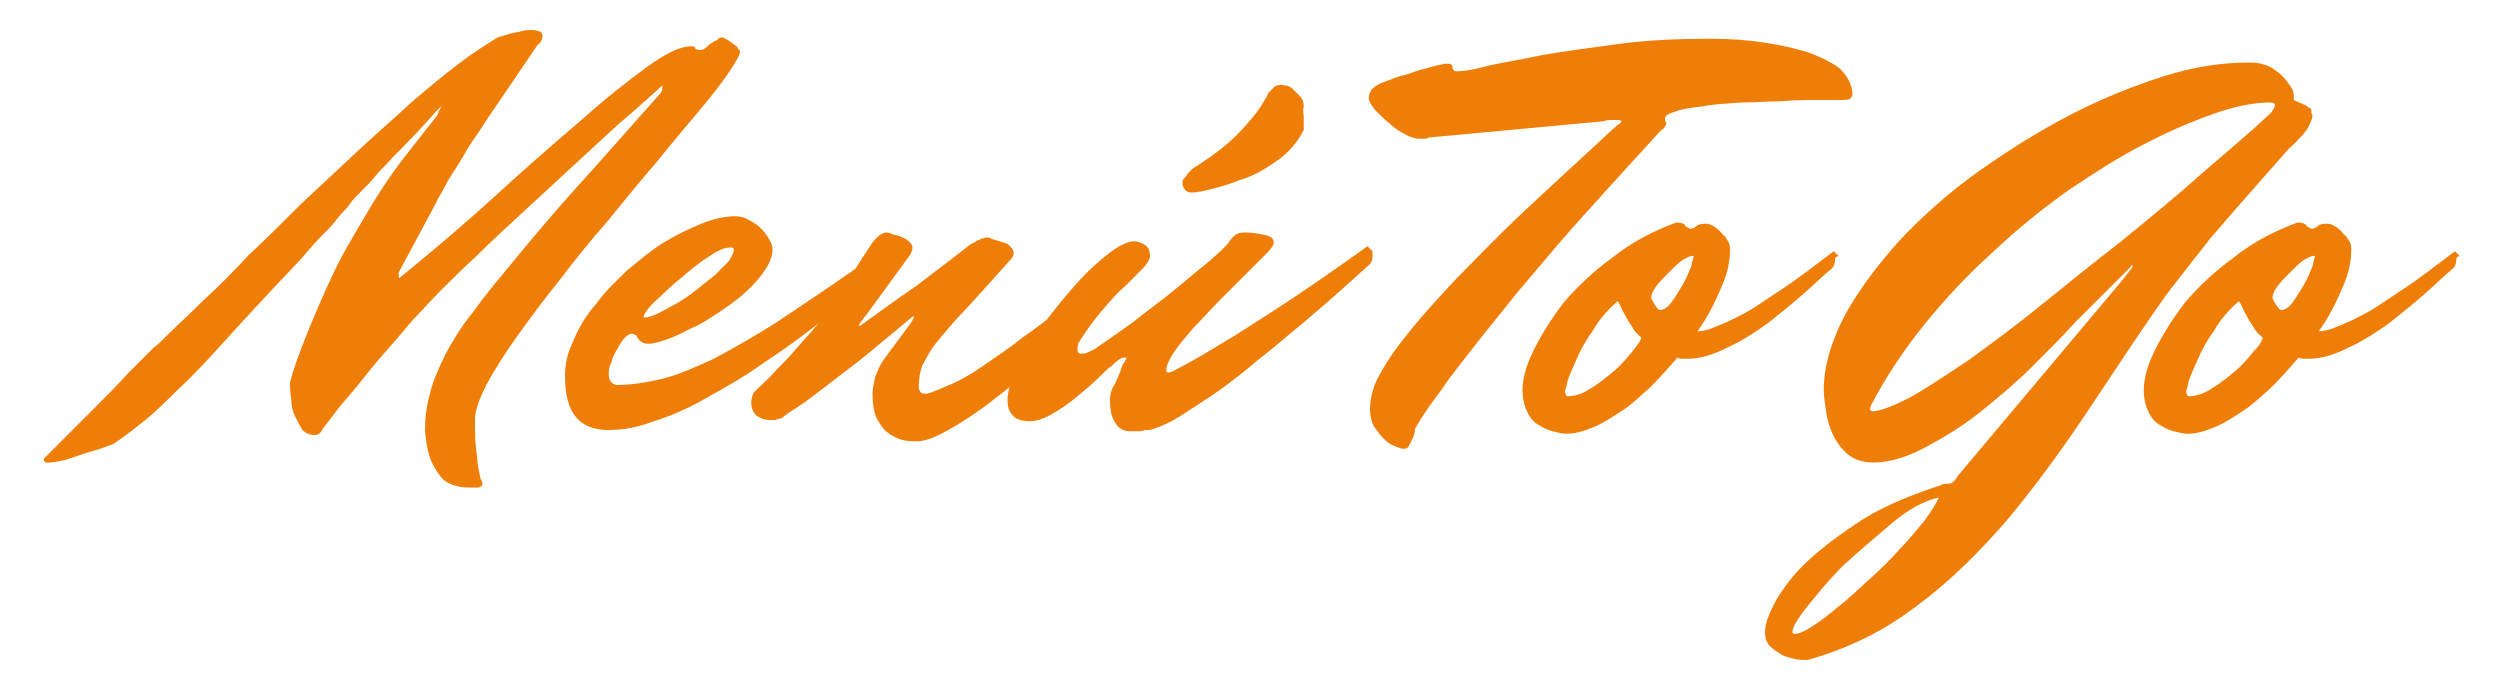 <?xml version="1.0" encoding="utf-8"?>
<!-- Generator: Adobe Illustrator 19.2.1, SVG Export Plug-In . SVG Version: 6.00 Build 0)  -->
<svg version="1.1" id="Capa_1" xmlns="http://www.w3.org/2000/svg" xmlns:xlink="http://www.w3.org/1999/xlink" x="0px" y="0px"
	 viewBox="0 0 200 55.3" style="enable-background:new 0 0 200 55.3;" xml:space="preserve">
<style type="text/css">
	.st0{fill:#EF7E08;}
</style>
<g>
	<path class="st0" d="M59.2,4.1c0,0.3-0.3,0.8-0.9,1.7c-0.6,0.9-1.4,1.9-2.4,3.1c-1,1.2-2.2,2.6-3.4,4.1c-1.3,1.5-2.6,3.1-3.9,4.7
		c-1.4,1.6-2.7,3.2-3.9,4.8c-1.3,1.6-2.4,3.1-3.4,4.5c-1,1.4-1.8,2.7-2.4,3.8c-0.6,1.2-0.9,2.1-0.9,2.7c0,1,0,1.9,0.1,2.5
		c0.1,0.7,0.1,1.2,0.2,1.6c0.1,0.4,0.1,0.7,0.2,0.8c0.1,0.2,0.1,0.3,0.1,0.3c0,0.2-0.1,0.2-0.3,0.3c-0.2,0-0.4,0-0.7,0
		c-0.3,0-0.6,0-1-0.1c-0.4-0.1-0.7-0.2-1.1-0.5c-0.3-0.3-0.6-0.7-0.9-1.3c-0.3-0.6-0.5-1.5-0.6-2.6c0-1,0.1-2,0.4-3
		c0.2-1,0.7-2,1.2-3.1c0.6-1.1,1.3-2.3,2.3-3.5c0.9-1.3,2.1-2.7,3.5-4.4c1.4-1.7,3-3.6,4.9-5.7c1.9-2.1,4.1-4.6,6.5-7.3
		c0.1-0.1,0.1-0.2,0.2-0.3C52.9,7.1,53,7,53,6.9c0-0.1-0.1,0-0.3,0.2c-1,0.9-2,1.8-3.3,2.9c-1.2,1.1-2.5,2.3-3.8,3.5
		c-1.3,1.2-2.6,2.4-3.9,3.6c-1.3,1.2-2.5,2.3-3.6,3.4c-1.1,1-2.1,2-2.9,2.8c-0.8,0.8-1.4,1.5-1.8,1.9c-0.6,0.6-1.2,1.4-2,2.3
		c-0.8,0.9-1.5,1.7-2.2,2.6c-0.7,0.9-1.4,1.7-2,2.4c-0.6,0.8-1,1.3-1.3,1.7c-0.1,0.1-0.1,0.2-0.2,0.3c-0.1,0.2-0.3,0.3-0.5,0.3
		c-0.4,0-0.7-0.1-1-0.4c-0.2-0.3-0.4-0.7-0.6-1.1c-0.2-0.4-0.3-0.9-0.3-1.4c-0.1-0.5-0.1-0.9-0.1-1.3c0.3-1.2,0.8-2.5,1.4-4
		c0.6-1.5,1.3-3.1,2.1-4.8c0.8-1.7,1.8-3.3,2.8-5c1-1.7,2.1-3.3,3.3-4.8l2.2-2.8c0-0.1,0.1-0.2,0.1-0.3c0.1-0.2,0.2-0.3,0.2-0.4l0,0
		c0,0-0.2,0.2-0.5,0.5c-1.2,1.4-2.4,2.6-3.4,3.6c-0.4,0.5-0.9,0.9-1.3,1.4c-0.4,0.5-0.8,0.9-1.2,1.3c-0.4,0.4-0.7,0.7-0.9,1
		c-0.2,0.3-0.4,0.5-0.5,0.6c-0.1,0.1-0.3,0.3-0.6,0.7c-0.3,0.4-0.7,0.8-1.2,1.3c-0.5,0.5-1,1.1-1.6,1.8c-0.6,0.6-1.2,1.3-1.8,1.9
		c-1.4,1.5-3,3.2-4.7,5.1c-1.1,1.2-2.2,2.4-3.3,3.4c-0.9,0.9-1.8,1.8-2.8,2.6c-1,0.8-1.8,1.4-2.4,1.8C8.6,35.7,7.8,36,7,36.2
		c-0.6,0.2-1.2,0.4-1.8,0.6C4.7,36.9,4.3,37,4,37c-0.1,0-0.2,0-0.3,0c-0.1,0-0.2-0.1-0.2-0.2c0-0.1,0-0.1,0.1-0.2
		c0.1-0.1,0.2-0.2,0.3-0.3c1.3-1.3,2.5-2.5,3.6-3.6c1-1,1.9-1.9,2.8-2.9c0.9-0.9,1.6-1.6,2-2c0.2-0.1,0.6-0.5,1.3-1.2
		c0.7-0.7,1.6-1.5,2.7-2.6c1.1-1,2.3-2.2,3.6-3.6c1.4-1.3,2.8-2.7,4.2-4.1c1.5-1.4,3-2.8,4.5-4.2c1.5-1.4,3-2.7,4.3-3.9
		c1.4-1.2,2.6-2.2,3.8-3.1C38,4.1,39,3.5,39.8,3c0.3-0.1,0.7-0.2,1-0.3c0.3-0.1,0.6-0.1,0.9-0.2c0.3-0.1,0.6-0.1,0.8-0.1
		c0.2,0,0.3,0,0.6,0.1c0.2,0,0.3,0.2,0.3,0.4c0,0.2-0.1,0.5-0.4,0.7c-1.3,1.9-2.5,3.7-3.6,5.3c-0.5,0.7-0.9,1.4-1.4,2.1
		c-0.5,0.7-0.9,1.4-1.3,2.1c-0.4,0.6-0.8,1.2-1.1,1.8s-0.6,1-0.7,1.3L32,21.6l-0.1,0.2c0,0.1,0,0.2,0,0.3c0,0,0,0.1,0,0.1
		c0,0,0,0.1,0.1,0c2.7-2.2,5.3-4.4,7.7-6.6c2.4-2.2,4.7-4.2,6.7-5.9c2-1.8,3.8-3.2,5.3-4.3c1.5-1.1,2.7-1.7,3.6-1.7
		c0.2,0,0.2,0,0.3,0.1C55.6,3.9,55.7,4,56,4c0.2,0,0.4-0.1,0.6-0.3c0.1-0.1,0.2-0.2,0.4-0.3c0.1-0.1,0.2-0.1,0.4-0.2
		C57.5,3,57.6,3,57.8,3c0.1,0,0.1,0,0.2,0.1c0.1,0,0.4,0.2,0.9,0.6c0,0,0.1,0,0.1,0.1c0,0.1,0.1,0.1,0.1,0.2C59.2,4,59.2,4,59.2,4.1
		z"/>
	<path class="st0" d="M71.2,20.5c0,0.3-0.1,0.6-0.4,0.8c-0.6,0.6-1.5,1.4-2.5,2.3c-1,0.9-2.2,1.8-3.5,2.8c-1.3,1-2.6,1.9-4.1,2.9
		c-1.4,1-2.9,1.8-4.3,2.6c-1.4,0.8-2.8,1.4-4.1,1.8c-1.3,0.5-2.5,0.7-3.6,0.7c-2.4,0-3.5-1.4-3.5-4.3c0-1,0.2-1.9,0.7-2.9
		c0.4-1,1-2,1.8-2.9c0.7-1,1.6-1.8,2.5-2.7c1-0.8,1.9-1.6,2.9-2.2c1-0.6,2-1.1,3-1.5c1-0.4,1.9-0.6,2.7-0.6c0.4,0,0.8,0.1,1.1,0.3
		c0.4,0.2,0.7,0.4,0.9,0.6s0.5,0.5,0.7,0.9c0.2,0.3,0.3,0.6,0.3,0.8c0,0.6-0.2,1.1-0.6,1.7c-0.4,0.6-0.9,1.2-1.6,1.8
		c-0.6,0.6-1.4,1.1-2.1,1.6c-0.8,0.5-1.5,1-2.3,1.3c-0.7,0.4-1.4,0.7-2,0.9c-0.6,0.2-1,0.3-1.3,0.3c-0.2,0-0.3,0-0.5-0.1
		c-0.2-0.1-0.4-0.3-0.5-0.6c0,0-0.1,0-0.1,0c-0.1-0.1-0.2-0.1-0.3-0.1c-0.1,0-0.3,0.1-0.5,0.3c-0.2,0.2-0.4,0.5-0.6,0.9
		c-0.2,0.3-0.4,0.7-0.5,1.1c-0.2,0.4-0.2,0.7-0.2,1c0,0.4,0.2,0.7,0.6,0.8c1.2,0,2.4-0.2,3.7-0.5c1.2-0.3,2.6-0.9,4.1-1.6
		c1.5-0.8,3.1-1.7,5-2.9c1.8-1.2,3.9-2.6,6.2-4.2c0.4-0.3,0.9-0.6,1.3-1c0.5-0.3,0.9-0.7,1.4-1c0.1,0.1,0.1,0.1,0.2,0.2
		c0.1,0.1,0.1,0.1,0.2,0.2C71.1,20.3,71.2,20.4,71.2,20.5z M58.7,20c0-0.2-0.1-0.2-0.3-0.2c-0.5,0-1.1,0.3-1.8,0.8
		c-0.8,0.5-1.5,1.1-2.3,1.8c-0.8,0.6-1.4,1.3-2,1.8c-0.6,0.6-0.8,1-0.8,1.1c0,0.1,0,0.1,0.1,0.1c0.2,0,0.5-0.1,1-0.3
		c0.4-0.2,0.9-0.5,1.5-0.8c0.5-0.3,1.1-0.7,1.6-1.1c0.5-0.4,1-0.8,1.5-1.2c0.4-0.4,0.8-0.8,1.1-1.1C58.6,20.4,58.7,20.2,58.7,20z"/>
	<path class="st0" d="M90.9,21.4c0,0.3-0.1,0.6-0.4,0.8c-2.5,2.4-4.8,4.5-7,6.5c-1,0.8-1.9,1.6-2.9,2.4c-1,0.8-1.9,1.5-2.8,2.1
		c-0.9,0.6-1.7,1.1-2.5,1.5c-0.8,0.4-1.4,0.6-1.9,0.6c-0.4,0-0.8,0-1.2-0.1c-0.4-0.1-0.8-0.3-1.2-0.6c-0.4-0.3-0.6-0.7-0.9-1.2
		c-0.2-0.5-0.3-1.1-0.3-1.9c0-0.3,0.1-0.8,0.2-1.3c0.2-0.5,0.4-1.1,0.9-1.7l2-2.7c0-0.1,0.1-0.1,0.1-0.2c0-0.1,0.1-0.1,0.1-0.2
		c0,0,0-0.1,0-0.1c0,0-0.1,0-0.3,0.2c-1.2,1-2.4,2-3.5,2.9c-1.1,0.9-2.2,1.7-3.1,2.4c-0.9,0.7-1.7,1.3-2.3,1.7
		c-0.6,0.4-1.1,0.7-1.3,0.9c-0.1,0.1-0.2,0.1-0.3,0.1c-0.1,0-0.2,0.1-0.3,0.1c-0.1,0-0.2,0-0.4,0c-0.4,0-0.7-0.1-1-0.3
		c-0.3-0.2-0.5-0.6-0.5-1.1c0-0.3,0.1-0.6,0.2-0.8c0.6-0.6,1.3-1.2,1.8-1.8c0.5-0.5,1.1-1.1,1.6-1.7c0.5-0.6,1-1.1,1.4-1.6
		c0.6-0.7,1.3-1.5,1.8-2.4c0.6-0.9,1.1-1.7,1.6-2.5c0.5-0.8,0.9-1.4,1.3-2c0.4-0.5,0.8-0.8,1.1-0.8c0.1,0,0.2,0,0.4,0.1
		c0.2,0.1,0.4,0.1,0.7,0.2c0.2,0.1,0.5,0.2,0.7,0.4c0.2,0.2,0.3,0.3,0.3,0.5c0,0.2-0.1,0.4-0.2,0.6l-3.5,4.8
		c-0.1,0.1-0.2,0.2-0.3,0.4c-0.2,0.2-0.3,0.4-0.3,0.5l0,0l0.2-0.1c1.4-1,2.9-2.1,4.5-3.2c1.6-1.2,3-2.3,4.3-3.3
		c0.2-0.1,0.3-0.1,0.4-0.2c0.1-0.1,0.3-0.1,0.4-0.2c0.1,0,0.3-0.1,0.4-0.1c0.2,0,0.3,0,0.4,0.1l1.3,0.4c0.1,0.1,0.1,0.1,0.2,0.2
		c0.1,0.1,0.1,0.1,0.2,0.2c0,0.1,0.1,0.2,0.1,0.3c0,0.2-0.1,0.4-0.2,0.5c-1.5,1.7-2.7,3-3.6,4c-1,1-1.7,1.9-2.3,2.6
		c-0.6,0.7-0.9,1.4-1.2,1.9c-0.2,0.5-0.3,1.1-0.3,1.8c0,0.1,0,0.1,0.1,0.3c0,0.1,0.2,0.2,0.4,0.2c0.3,0,0.8-0.2,1.7-0.6
		c1-0.4,1.9-0.9,2.9-1.6c1-0.7,2.1-1.4,3.2-2.3c1.2-0.8,2.4-1.8,3.8-2.8c1.4-1,2.9-2.2,4.6-3.4c0.1,0.1,0.1,0.1,0.2,0.2
		c0.1,0.1,0.1,0.1,0.2,0.2C90.9,21.2,90.9,21.3,90.9,21.4z"/>
	<path class="st0" d="M109.8,20.5c0,0.3-0.1,0.6-0.4,0.8c-2.4,2.2-4.6,4.1-6.8,5.9c-0.9,0.8-1.9,1.5-2.8,2.3c-1,0.8-1.9,1.5-2.8,2.1
		c-0.9,0.6-1.8,1.2-2.6,1.7c-0.8,0.5-1.5,0.8-2.1,1c-0.2,0.1-0.4,0.1-0.6,0.1c-0.2,0-0.3,0.1-0.6,0.1c-0.2,0-0.4,0-0.7,0
		c-0.5,0-0.9-0.2-1.2-0.7c-0.3-0.5-0.4-1-0.4-1.8c0-0.4,0.1-0.9,0.4-1.3c0.2-0.4,0.4-0.9,0.6-1.5c0.1-0.1,0.1-0.2,0.2-0.3
		c0-0.1,0.1-0.1,0.1-0.2c0-0.1,0-0.1-0.1-0.1c-0.3,0-0.6,0.2-1.1,0.7c-0.2,0.1-0.5,0.4-1,0.9c-0.5,0.5-1.1,1-1.7,1.5
		c-0.6,0.5-1.3,1-2,1.4c-0.7,0.4-1.3,0.6-1.8,0.6c-0.7,0-1.2-0.2-1.4-0.5c-0.3-0.3-0.4-0.7-0.4-1.2c0-0.4,0.1-0.8,0.2-1.2
		c0.1-0.4,0.3-0.9,0.5-1.3c0.6-1.2,1.3-2.4,2.2-3.6c0.9-1.2,1.8-2.3,2.7-3.3c0.9-1,1.8-1.8,2.6-2.4c0.8-0.6,1.5-0.9,1.9-0.9
		c0.3,0,0.6,0.1,0.9,0.3c0.3,0.2,0.4,0.5,0.4,0.9c0,0.2-0.2,0.6-0.6,1s-0.9,0.9-1.4,1.4c-0.6,0.5-1.2,1.2-1.8,1.9
		c-0.6,0.7-1.2,1.5-1.7,2.3c-0.1,0.1-0.1,0.2-0.2,0.3c-0.1,0.2-0.1,0.4-0.1,0.6c0,0.2,0.1,0.3,0.3,0.3c0.1,0,0.3,0,0.5-0.1
		c0.2-0.1,0.5-0.2,0.9-0.5c0.7-0.5,1.6-1.1,2.7-1.9c1-0.8,2.1-1.6,3.1-2.4c1-0.8,1.9-1.6,2.8-2.3c0.8-0.7,1.5-1.3,1.8-1.7
		c0.1-0.2,0.2-0.3,0.3-0.4c0.1-0.1,0.2-0.2,0.4-0.3c0.2-0.1,0.4-0.1,0.7-0.1c0.5,0,1,0.1,1.5,0.2c0.5,0.1,0.7,0.3,0.7,0.6
		c0,0.2-0.2,0.5-0.6,0.9c-0.4,0.4-1,1-1.6,1.6c-0.6,0.6-1.3,1.3-2.1,2.1c-0.7,0.7-1.4,1.5-2.1,2.2c-0.6,0.7-1.2,1.4-1.6,2
		c-0.4,0.6-0.6,1.1-0.6,1.4c0,0.2,0.1,0.2,0.2,0.2c0.1,0,0.4-0.1,0.7-0.3c1.4-0.7,2.8-1.6,4.5-2.6c1.4-0.9,3-1.9,4.8-3.1
		c1.8-1.2,3.8-2.6,5.9-4.1c0.1,0.1,0.1,0.1,0.2,0.2c0.1,0.1,0.1,0.1,0.2,0.2C109.8,20.3,109.8,20.4,109.8,20.5z M104.3,9.4
		c0,0.2,0,0.3,0,0.4c0,0.1,0,0.2,0,0.3c0,0.1,0,0.2,0,0.3c-0.5,1-1.3,1.9-2.2,2.5c-1,0.7-1.9,1.2-2.9,1.5c-1,0.4-1.8,0.6-2.6,0.8
		c-0.8,0.2-1.2,0.2-1.3,0.2c-0.2,0-0.4-0.1-0.5-0.2c-0.1-0.2-0.2-0.3-0.2-0.5c0-0.2,0-0.3,0.1-0.4c0.1-0.1,0.2-0.2,0.3-0.4
		c0.1-0.1,0.3-0.3,0.4-0.4c1.1-0.7,2.1-1.4,2.9-2.1c0.8-0.7,1.4-1.4,1.9-2c0.6-0.7,1-1.4,1.3-2c0.2-0.2,0.4-0.4,0.5-0.5
		c0.2-0.1,0.3-0.1,0.5-0.1c0.4,0,0.7,0.1,0.9,0.3c0.2,0.2,0.4,0.4,0.6,0.6c0.2,0.2,0.3,0.5,0.3,0.8C104.2,8.9,104.3,9.2,104.3,9.4z"
		/>
	<path class="st0" d="M148.2,7.6c0,0.1-0.1,0.2-0.2,0.3c-0.1,0.1-0.4,0.1-0.9,0.1c-0.4,0-1,0-1.8,0c-0.8,0-1.8,0-2.8,0.1
		c-1,0-2.1,0.1-3.2,0.1c-1.1,0.1-2.1,0.1-3,0.3c-0.9,0.1-1.7,0.2-2.2,0.4c-0.6,0.2-0.9,0.3-0.9,0.6c0,0.1,0,0.2,0.1,0.3
		c0,0.1,0,0.2-0.1,0.3c0,0.1-0.1,0.2-0.3,0.3c-2.9,3.2-5.7,6.2-8.3,9.2c-1.1,1.3-2.2,2.6-3.3,3.9c-1.1,1.4-2.2,2.7-3.2,4
		c-1,1.3-2,2.5-2.8,3.7c-0.9,1.2-1.6,2.2-2.1,3.1c0,0.3-0.1,0.6-0.2,0.8c-0.1,0.2-0.2,0.4-0.3,0.6c-0.1,0.2-0.3,0.2-0.5,0.2
		c-0.1,0-0.3-0.1-0.6-0.2c-0.3-0.1-0.6-0.3-0.9-0.6c-0.3-0.3-0.5-0.6-0.8-1c-0.2-0.4-0.3-0.9-0.3-1.4c0-0.5,0.1-1.1,0.3-1.7
		c0.2-0.6,0.6-1.3,1.1-2.1c0.5-0.8,1.2-1.7,2.1-2.8c0.9-1.1,2-2.3,3.4-3.8c1.4-1.4,3-3.1,4.9-4.9c1.9-1.8,4.2-3.9,6.8-6.3
		c0.6-0.6,1-0.9,1.2-1.1c0.2-0.1,0.3-0.2,0.3-0.3c0-0.1-0.2-0.1-0.5-0.1c-0.1,0-0.3,0-0.4,0c-0.1,0-0.3,0-0.5,0.1L114.3,11
		c-0.1,0-0.1,0.1-0.2,0.1c-0.1,0-0.3,0-0.6,0c-0.2,0-0.6-0.1-1-0.3c-0.4-0.2-0.9-0.5-1.3-0.9c-0.4-0.3-0.8-0.7-1.2-1.1
		c-0.3-0.4-0.5-0.7-0.5-1c0-0.2,0.1-0.4,0.2-0.6c0.2-0.2,0.4-0.4,0.9-0.6c0.6-0.2,1.2-0.5,1.8-0.6c0.6-0.2,1.1-0.4,1.6-0.5
		c0.6-0.2,1.1-0.3,1.6-0.4c0,0,0.1,0,0.1,0c0.1,0,0.1,0,0.1,0c0,0,0.1,0,0.1,0c0.2,0,0.3,0.1,0.3,0.3c0,0.1,0,0.1,0.1,0.2
		c0,0.1,0.2,0.1,0.4,0.1c0.3,0,1.1-0.1,2.2-0.4c1.2-0.3,2.7-0.5,4.5-0.9c1.8-0.3,3.9-0.6,6.2-0.9c2.3-0.3,4.7-0.4,7.3-0.4
		c1.5,0,2.9,0.1,4.2,0.3c1.4,0.2,2.6,0.5,3.6,0.8c1,0.4,1.9,0.8,2.5,1.3C147.9,6.2,148.2,6.9,148.2,7.6z"/>
	<path class="st0" d="M146.8,20.8c0,0.3-0.1,0.6-0.4,0.8c-0.5,0.4-1.1,1-2,1.8c-0.9,0.8-1.9,1.6-2.9,2.4c-1.1,0.8-2.2,1.5-3.3,2
		c-1.2,0.6-2.2,0.9-3.2,0.9c-0.2,0-0.3,0-0.4,0c-0.1,0-0.3,0-0.4-0.1c-0.7,0.8-1.4,1.6-2.2,2.4c-0.8,0.7-1.5,1.4-2.3,1.9
		c-0.8,0.5-1.5,1-2.3,1.3c-0.7,0.3-1.4,0.5-2.1,0.5c-0.3,0-0.7-0.1-1.1-0.2c-0.4-0.1-0.8-0.3-1.1-0.5c-0.4-0.2-0.7-0.6-0.9-1
		c-0.2-0.4-0.4-1-0.4-1.8c0-0.9,0.3-2,0.9-3.2c0.6-1.2,1.4-2.5,2.4-3.8c1.1-1.3,2.4-2.5,3.9-3.6c1.5-1.2,3.2-2.1,5.1-2.8
		c0.4,0,0.6,0.1,0.7,0.2c0,0.1,0.2,0.2,0.4,0.3c0.2,0,0.4-0.1,0.5-0.2c0.1-0.1,0.3-0.2,0.7-0.2c0.2,0,0.3,0,0.5,0.1
		c0.2,0.1,0.4,0.2,0.7,0.5c0.1,0.1,0.2,0.3,0.4,0.4c0.1,0.2,0.2,0.3,0.3,0.5c0.1,0.2,0.1,0.4,0.1,0.6c0,0.9-0.2,1.9-0.7,3
		c-0.5,1.2-1.1,2.4-1.9,3.5c0.4,0,0.8-0.1,1.3-0.3c0.5-0.2,1-0.4,1.6-0.7c0.6-0.3,1.2-0.6,1.8-1c0.6-0.4,1.2-0.8,1.8-1.2
		c1.4-0.9,2.8-2,4.4-3.2c0.1,0.1,0.1,0.1,0.2,0.2c0.1,0.1,0.1,0.1,0.2,0.2C146.8,20.5,146.8,20.7,146.8,20.8z M131.3,27
		c-0.2-0.2-0.5-0.4-0.7-0.8c-0.2-0.3-0.4-0.6-0.6-1c-0.2-0.3-0.3-0.6-0.4-0.8c-0.1-0.2-0.2-0.3-0.2-0.3c-0.8,0.7-1.5,1.5-2,2.4
		c-0.6,0.8-1,1.6-1.3,2.3c-0.3,0.7-0.6,1.3-0.7,1.7c-0.1,0.5-0.2,0.7-0.2,0.8c0,0.2,0.1,0.4,0.2,0.4c0.6,0,1.2-0.2,1.8-0.6
		c0.7-0.4,1.3-0.9,1.9-1.4c0.6-0.5,1.1-1.1,1.5-1.6S131.3,27.2,131.3,27z M135.5,20.5C135.5,20.4,135.4,20.4,135.5,20.5
		c-0.2-0.1-0.5,0.1-0.9,0.3c-0.4,0.3-0.7,0.6-1.1,1c-0.4,0.4-0.7,0.7-1,1.1c-0.3,0.4-0.4,0.7-0.4,0.9c0,0.1,0.1,0.3,0.3,0.6
		c0.2,0.3,0.3,0.4,0.4,0.4c0.3,0,0.6-0.2,0.9-0.6c0.3-0.4,0.6-0.9,0.9-1.4c0.3-0.5,0.5-1,0.7-1.5C135.4,20.8,135.5,20.5,135.5,20.5z
		"/>
	<path class="st0" d="M185,9.2c0,0.2-0.1,0.5-0.3,0.9c-0.2,0.4-0.8,1.1-1.6,1.8c-1.5,1.7-3,3.4-4.4,5c-0.6,0.7-1.2,1.4-1.9,2.2
		c-0.6,0.8-1.2,1.5-1.8,2.3c-0.6,0.8-1.2,1.5-1.7,2.2c-0.5,0.7-1,1.4-1.4,2c-1.8,2.6-3.6,5.4-5.5,8.2c-1.9,2.8-3.9,5.5-6,8
		c-2.2,2.5-4.5,4.8-7.1,6.7c-2.6,2-5.5,3.4-8.7,4.3c-0.3,0-0.7,0-1.1-0.1c-0.4-0.1-0.8-0.2-1.1-0.4c-0.3-0.2-0.6-0.4-0.9-0.7
		c-0.2-0.3-0.3-0.6-0.3-1c0-0.7,0.3-1.5,0.9-2.6c0.6-1,1.4-2.1,2.6-3.2c1.2-1.1,2.7-2.2,4.4-3.3c1.8-1.1,3.8-1.9,6.2-2.7
		c0.1-0.1,0.3-0.1,0.6-0.1c0.2,0,0.5-0.2,0.7-0.6l13.2-15.7l0.7-0.9c0.1-0.1,0.1-0.2,0.1-0.2c0-0.1,0-0.1,0-0.1
		c-0.1,0-0.1,0.1-0.2,0.2c-0.8,0.8-1.5,1.5-2,2c-0.5,0.5-1,1-1.5,1.5s-0.8,0.8-0.9,0.9c-0.9,1-2,2.1-3.3,3.4
		c-1.3,1.3-2.7,2.5-4.2,3.7c-1.5,1.2-3,2.1-4.5,2.9c-1.5,0.8-2.9,1.2-4.1,1.2c-0.8,0-1.5-0.2-2-0.6s-0.9-0.9-1.2-1.5
		c-0.3-0.6-0.5-1.2-0.6-1.9c-0.1-0.7-0.2-1.3-0.2-1.8c0-1.9,0.6-3.9,1.7-6c1.1-2,2.6-4,4.4-6c1.8-1.9,3.9-3.8,6.3-5.5
		c2.4-1.7,4.8-3.2,7.3-4.5c2.5-1.3,5-2.3,7.5-3.1c2.5-0.8,4.8-1.1,6.9-1.1h0c0.6,0,1,0.1,1.5,0.3c0.4,0.2,0.8,0.5,1.1,0.8
		c0.3,0.3,0.5,0.6,0.7,0.9c0.2,0.3,0.2,0.6,0.2,0.7c0,0.2,0,0.3,0,0.3c0.4,0.2,0.7,0.3,0.9,0.4c0.2,0.1,0.4,0.3,0.5,0.3
		C184.9,9,184.9,9.1,185,9.2z M155.1,39.8C155.1,39.8,155,39.7,155.1,39.8c-1.3,0.3-2.5,1-3.8,2.1c-1.3,1.1-2.6,2.2-3.8,3.3
		c-1.2,1.2-2.1,2.3-2.9,3.3c-0.8,1-1.2,1.7-1.2,2c0,0.1,0,0.2,0.1,0.2c0.1,0,0.1,0,0.2,0c0.2,0,0.7-0.2,1.3-0.6
		c0.6-0.4,1.3-0.9,2.1-1.6c0.8-0.6,1.6-1.4,2.5-2.2c0.9-0.8,1.7-1.6,2.4-2.4c0.8-0.8,1.4-1.6,2-2.3
		C154.5,40.9,154.9,40.3,155.1,39.8z M182,8.4c0-0.1-0.1-0.2-0.4-0.2c-1.3,0-2.8,0.3-4.5,0.9c-1.7,0.6-3.6,1.4-5.5,2.4
		c-2,1-4,2.3-6.1,3.7c-2.1,1.5-4.1,3.1-6,4.9c-2,1.8-3.8,3.7-5.5,5.8c-1.7,2.1-3.1,4.2-4.3,6.5c-0.1,0.2-0.1,0.3-0.1,0.3
		c0,0.1,0.1,0.2,0.2,0.2c0.6,0,1.6-0.4,3-1.1c1.4-0.8,2.9-1.8,4.7-3c1.8-1.3,3.7-2.7,5.8-4.4c2.1-1.7,4.2-3.4,6.4-5.1
		c2.2-1.8,4.3-3.5,6.3-5.3c2.1-1.8,4-3.4,5.7-5C181.9,8.7,182,8.5,182,8.4z"/>
	<path class="st0" d="M196.5,20.8c0,0.3-0.1,0.6-0.4,0.8c-0.5,0.4-1.1,1-2,1.8c-0.9,0.8-1.9,1.6-2.9,2.4c-1.1,0.8-2.2,1.5-3.3,2
		c-1.2,0.6-2.2,0.9-3.2,0.9c-0.2,0-0.3,0-0.4,0c-0.1,0-0.3,0-0.4-0.1c-0.7,0.8-1.4,1.6-2.2,2.4c-0.8,0.7-1.5,1.4-2.3,1.9
		c-0.8,0.5-1.5,1-2.3,1.3c-0.7,0.3-1.4,0.5-2.1,0.5c-0.3,0-0.7-0.1-1.1-0.2c-0.4-0.1-0.8-0.3-1.1-0.5c-0.4-0.2-0.7-0.6-0.9-1
		c-0.2-0.4-0.4-1-0.4-1.8c0-0.9,0.3-2,0.9-3.2c0.6-1.2,1.4-2.5,2.4-3.8c1.1-1.3,2.4-2.5,3.9-3.6c1.5-1.2,3.2-2.1,5.1-2.8
		c0.4,0,0.6,0.1,0.7,0.2c0,0.1,0.2,0.2,0.4,0.3c0.2,0,0.4-0.1,0.5-0.2c0.1-0.1,0.3-0.2,0.7-0.2c0.2,0,0.3,0,0.5,0.1
		c0.2,0.1,0.4,0.2,0.7,0.5c0.1,0.1,0.2,0.3,0.4,0.4c0.1,0.2,0.2,0.3,0.3,0.5c0.1,0.2,0.1,0.4,0.1,0.6c0,0.9-0.2,1.9-0.7,3
		c-0.5,1.2-1.1,2.4-1.9,3.5c0.4,0,0.8-0.1,1.3-0.3c0.5-0.2,1-0.4,1.6-0.7c0.6-0.3,1.2-0.6,1.8-1c0.6-0.4,1.2-0.8,1.8-1.2
		c1.4-0.9,2.8-2,4.4-3.2c0.1,0.1,0.1,0.1,0.2,0.2c0.1,0.1,0.1,0.1,0.2,0.2C196.5,20.5,196.5,20.7,196.5,20.8z M181,27
		c-0.2-0.2-0.5-0.4-0.7-0.8c-0.2-0.3-0.4-0.6-0.6-1c-0.2-0.3-0.3-0.6-0.4-0.8c-0.1-0.2-0.2-0.3-0.2-0.3c-0.8,0.7-1.5,1.5-2,2.4
		c-0.6,0.8-1,1.6-1.3,2.3c-0.3,0.7-0.6,1.3-0.7,1.7c-0.1,0.5-0.2,0.7-0.2,0.8c0,0.2,0.1,0.4,0.2,0.4c0.6,0,1.2-0.2,1.8-0.6
		c0.7-0.4,1.3-0.9,1.9-1.4c0.6-0.5,1.1-1.1,1.5-1.6C180.8,27.6,181,27.2,181,27z M185.2,20.5C185.2,20.4,185.1,20.4,185.2,20.5
		c-0.2-0.1-0.5,0.1-0.9,0.3c-0.4,0.3-0.7,0.6-1.1,1c-0.4,0.4-0.7,0.7-1,1.1c-0.3,0.4-0.4,0.7-0.4,0.9c0,0.1,0.1,0.3,0.3,0.6
		c0.2,0.3,0.3,0.4,0.4,0.4c0.3,0,0.6-0.2,0.9-0.6c0.3-0.4,0.6-0.9,0.9-1.4c0.3-0.5,0.5-1,0.7-1.5C185.1,20.8,185.2,20.5,185.2,20.5z
		"/>
</g>
</svg>
